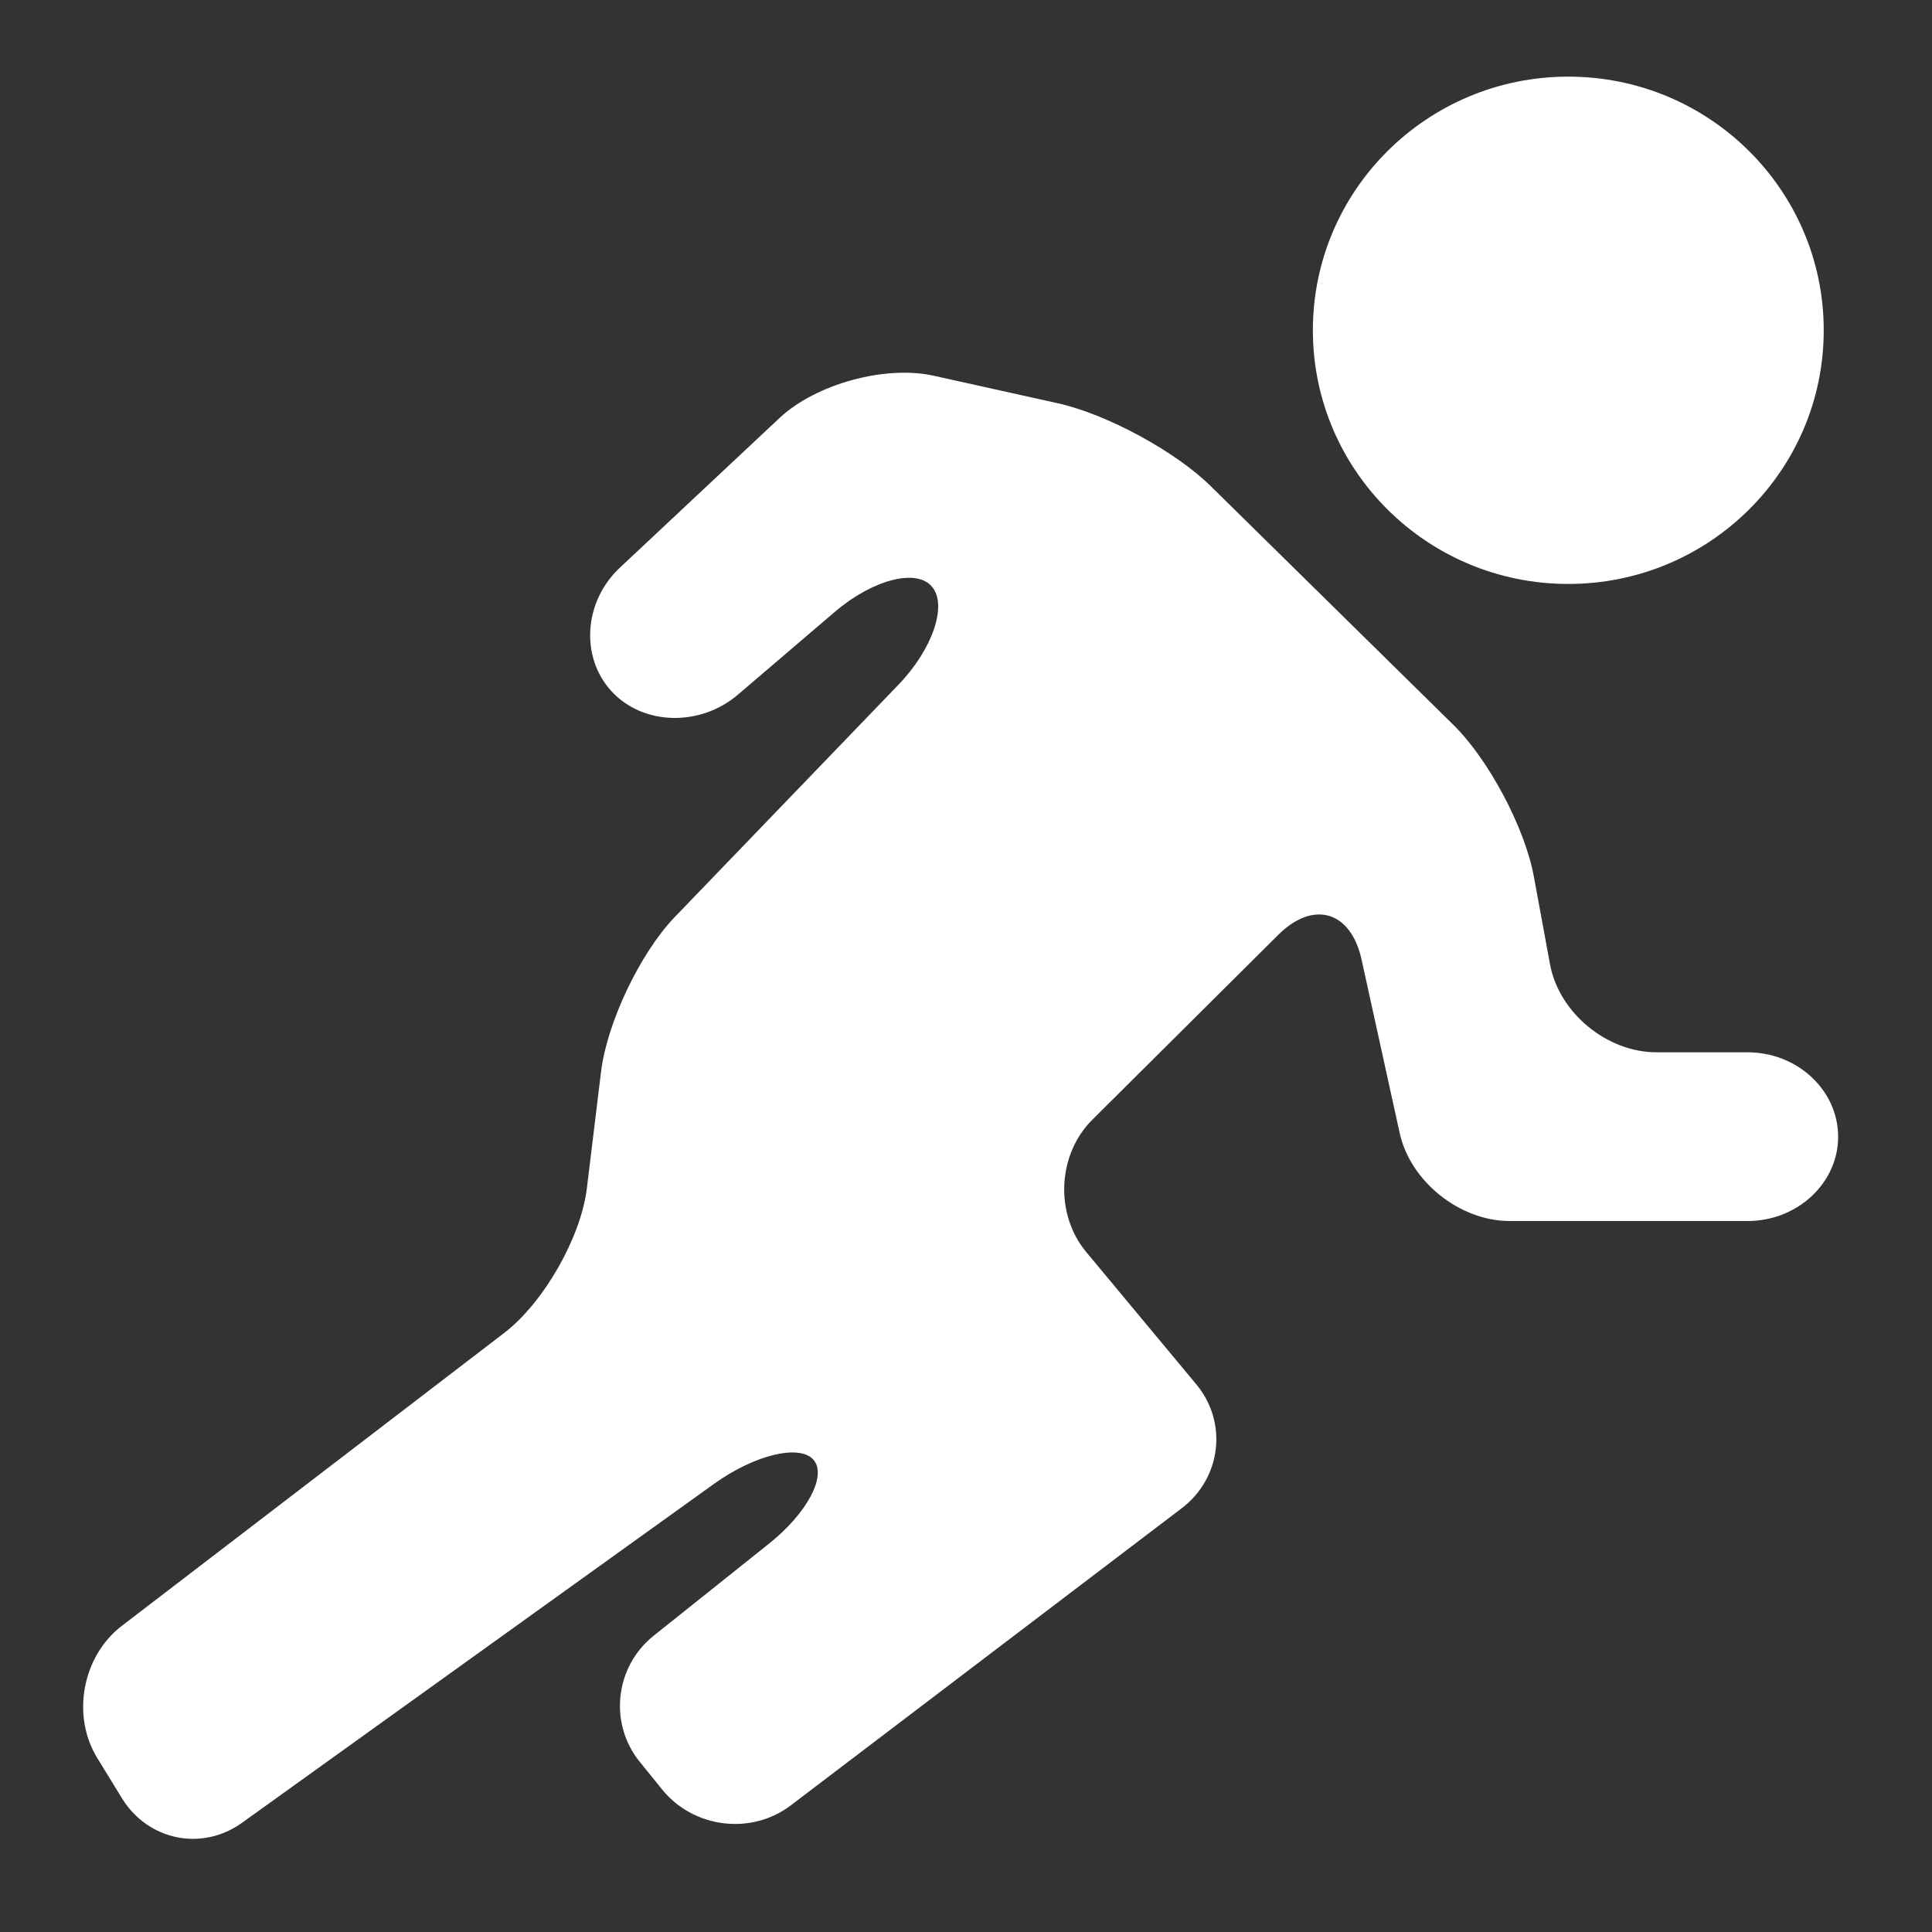 <?xml version="1.0" encoding="iso-8859-1"?>
<!-- Generator: Adobe Illustrator 14.0.0, SVG Export Plug-In . SVG Version: 6.00 Build 43363)  -->
<!DOCTYPE svg PUBLIC "-//W3C//DTD SVG 1.1//EN" "http://www.w3.org/Graphics/SVG/1.1/DTD/svg11.dtd">
<svg version="1.1" id="icon-m-camera-scene-sports-screen-layer"
	 xmlns="http://www.w3.org/2000/svg" xmlns:xlink="http://www.w3.org/1999/xlink" x="0px" y="0px" width="24px" height="24px"
	 viewBox="0 0 24 24" style="enable-background:new 0 0 24 24;" xml:space="preserve">
<rect x="0" y="0" width="24" height="24" fill="#333333" stroke="none"/>
<g id="icon-m-camera-scene-sports-screen">
	<rect style="fill:none;" width="24" height="24"/>
	<path style="fill:#FFFFFF;" d="M21.709,13.072h-1.131c-0.619,0-1.215-0.493-1.324-1.098l-0.199-1.08
		c-0.109-0.604-0.558-1.453-0.998-1.887l-3.016-2.967c-0.439-0.434-1.295-0.896-1.898-1.03l-1.542-0.342
		c-0.604-0.135-1.465,0.102-1.916,0.523L7.701,7.051C7.251,7.473,7.205,8.164,7.599,8.59c0.391,0.422,1.099,0.44,1.568,0.039
		l1.202-1.027c0.469-0.401,1.015-0.545,1.208-0.314c0.195,0.227,0.01,0.777-0.419,1.221l-2.78,2.887
		c-0.427,0.447-0.838,1.308-0.912,1.92L7.29,14.764c-0.075,0.61-0.536,1.417-1.025,1.793l-4.753,3.641
		c-0.488,0.375-0.627,1.111-0.306,1.637l0.309,0.504c0.324,0.525,0.995,0.664,1.496,0.301l5.863-4.21
		c0.502-0.358,1.054-0.492,1.23-0.298c0.174,0.196-0.078,0.67-0.56,1.051l-1.422,1.135c-0.484,0.385-0.562,1.092-0.174,1.569
		l0.281,0.347c0.391,0.479,1.109,0.565,1.597,0.191l4.859-3.693c0.487-0.375,0.57-1.066,0.172-1.54l-1.363-1.638
		c-0.394-0.473-0.359-1.216,0.078-1.647l2.306-2.293c0.437-0.435,0.901-0.297,1.035,0.302l0.475,2.162
		c0.133,0.6,0.747,1.09,1.365,1.09h2.956c0.618,0,1.125-0.47,1.125-1.047C22.834,13.543,22.327,13.072,21.709,13.072z"/>
	<ellipse style="fill:#FFFFFF;" cx="19.482" cy="4.103" rx="3.173" ry="3.151"/>
</g>
</svg>
